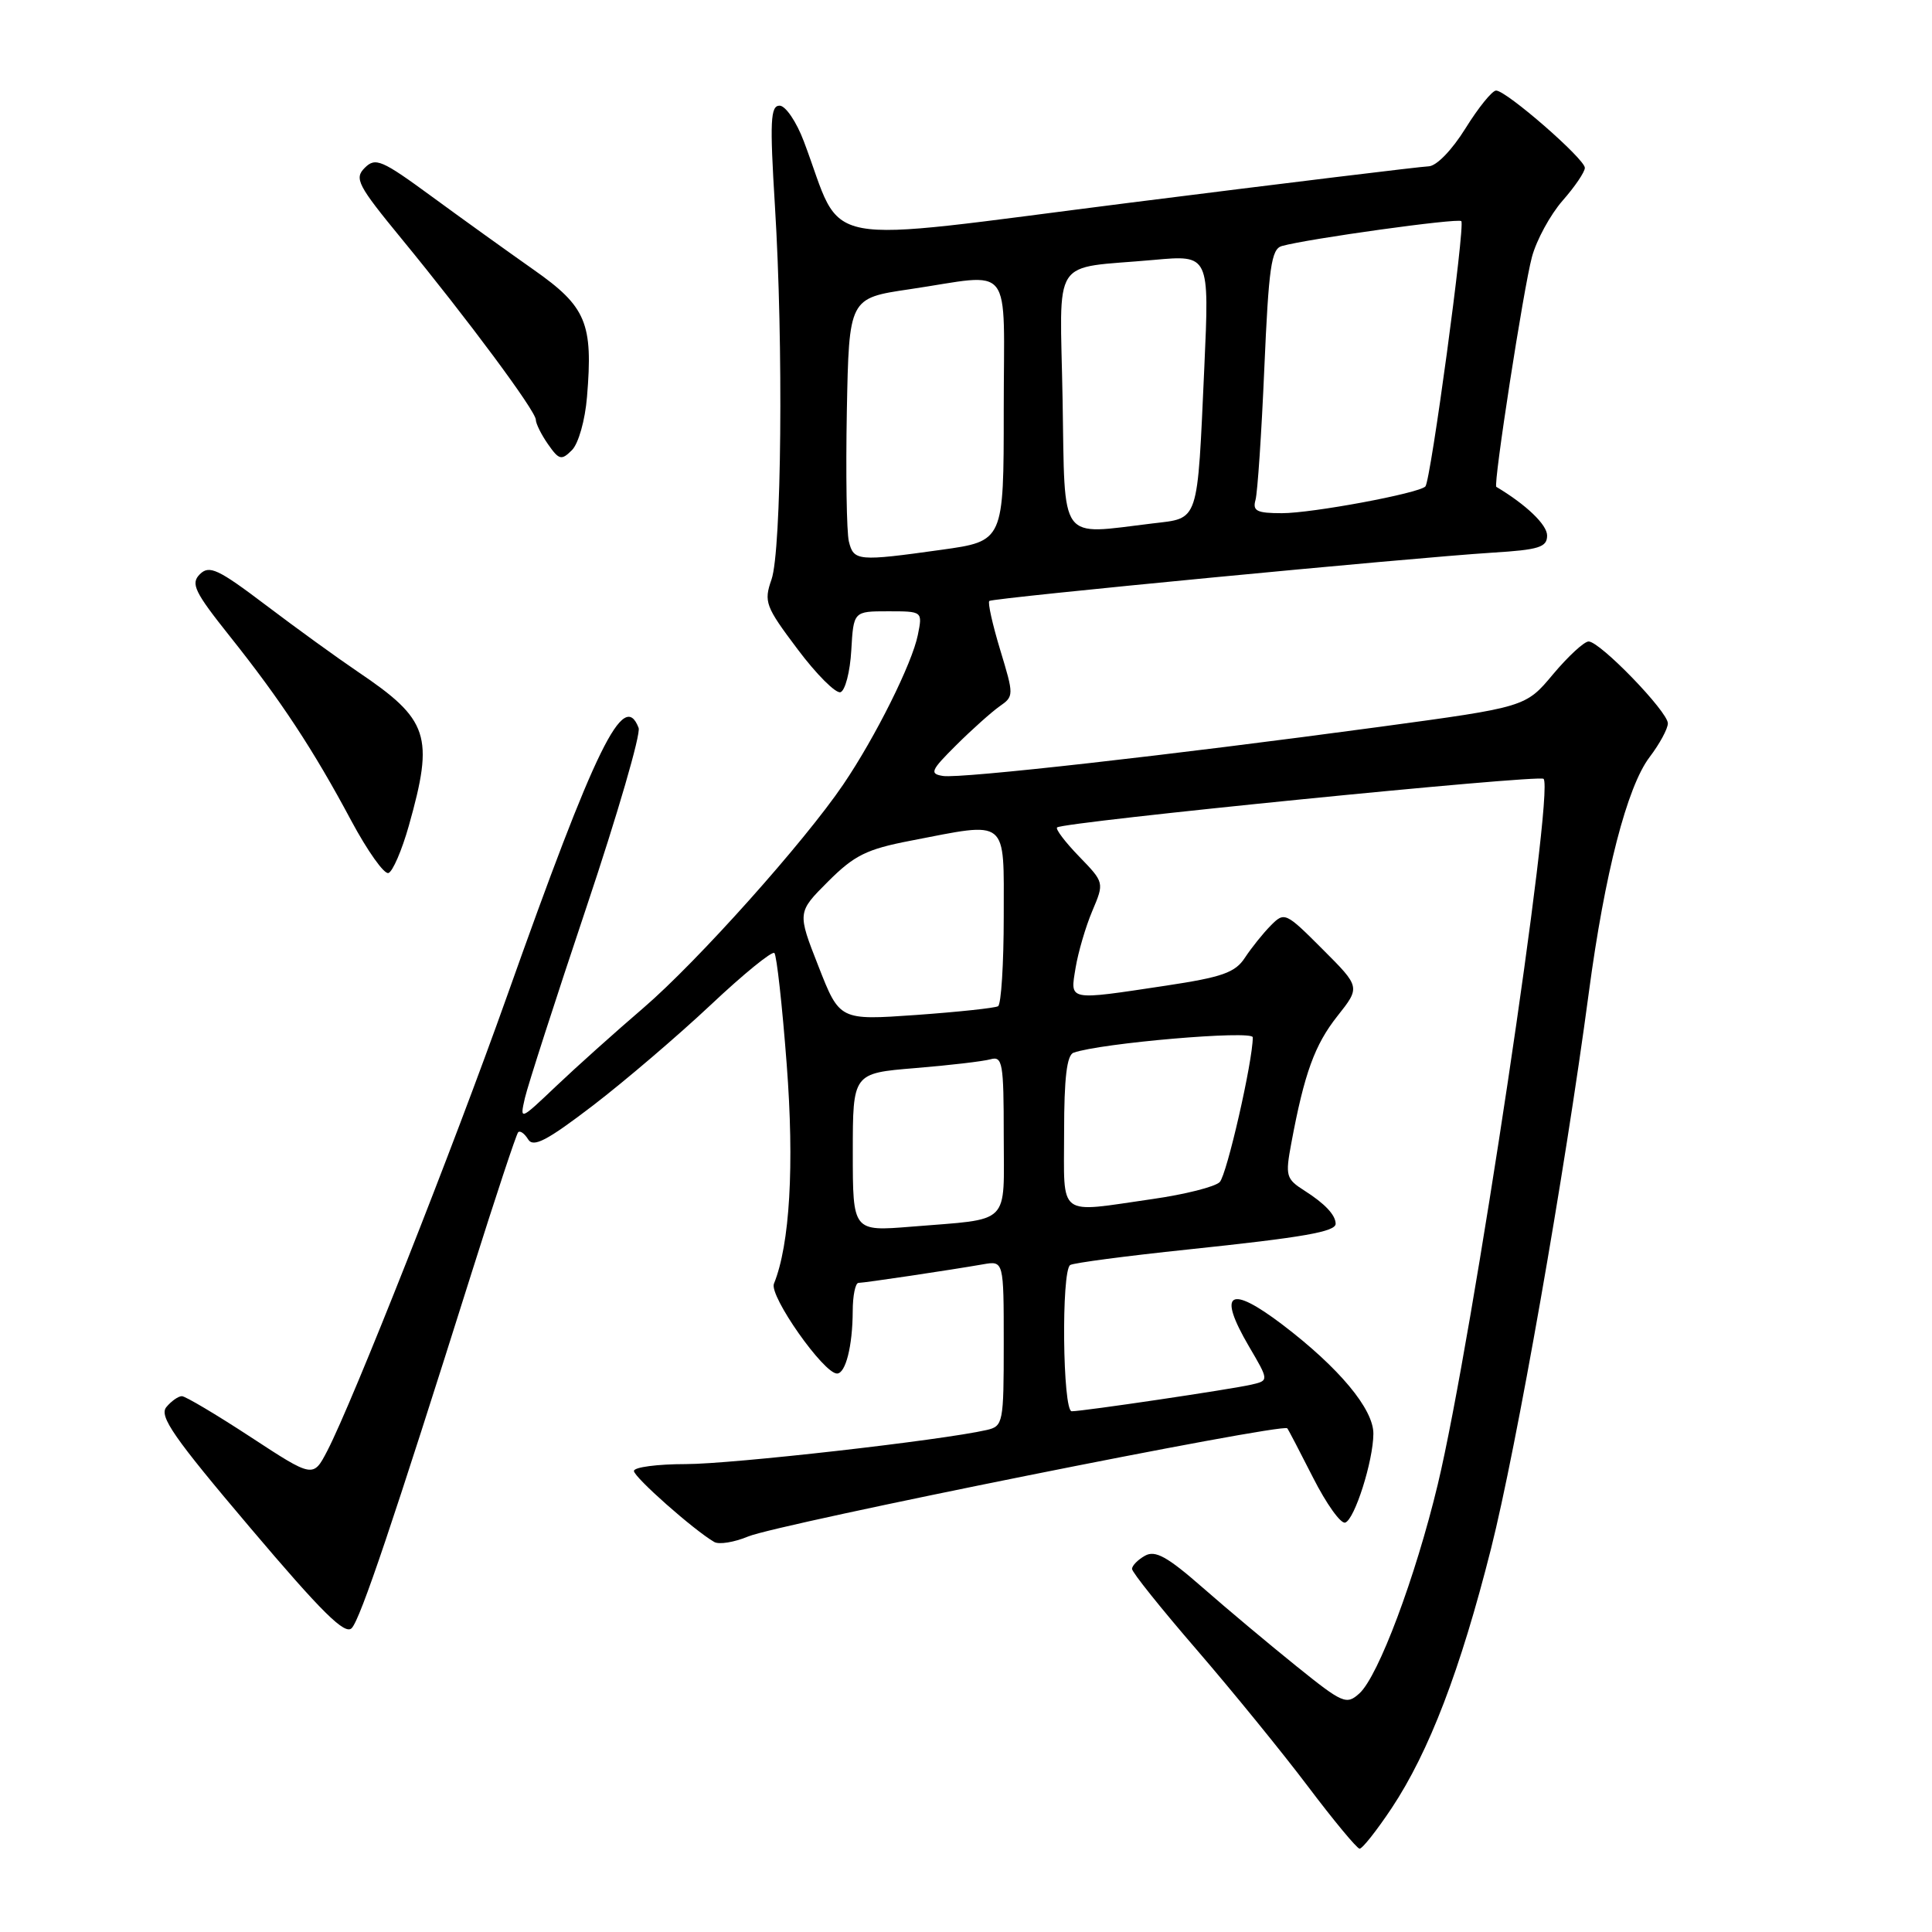 <?xml version="1.0" encoding="UTF-8" standalone="no"?>
<!DOCTYPE svg PUBLIC "-//W3C//DTD SVG 1.1//EN" "http://www.w3.org/Graphics/SVG/1.1/DTD/svg11.dtd" >
<svg xmlns="http://www.w3.org/2000/svg" xmlns:xlink="http://www.w3.org/1999/xlink" version="1.1" viewBox="0 0 256 256">
 <g >
 <path fill="currentColor"
d=" M 184.40 239.59 C 189.37 232.10 193.50 221.31 197.57 205.20 C 200.94 191.84 207.32 155.59 210.53 131.50 C 212.64 115.69 215.60 104.24 218.58 100.32 C 219.91 98.57 221.00 96.56 221.00 95.85 C 221.00 94.29 212.01 85.00 210.50 85.00 C 209.91 85.00 207.79 86.96 205.79 89.34 C 202.16 93.69 202.16 93.69 182.83 96.31 C 155.10 100.06 127.32 103.19 124.95 102.82 C 123.14 102.53 123.32 102.10 126.71 98.73 C 128.79 96.66 131.38 94.35 132.44 93.60 C 134.36 92.26 134.36 92.14 132.53 86.11 C 131.51 82.74 130.86 79.83 131.09 79.63 C 131.56 79.23 186.94 73.91 197.75 73.23 C 203.93 72.85 205.00 72.51 205.00 70.96 C 205.00 69.53 202.24 66.88 198.27 64.51 C 197.84 64.25 201.88 38.15 202.99 34.05 C 203.59 31.81 205.42 28.46 207.04 26.60 C 208.67 24.75 210.00 22.79 210.00 22.24 C 210.00 21.06 199.60 12.00 198.24 12.00 C 197.72 12.00 195.90 14.25 194.19 17.00 C 192.38 19.91 190.33 22.02 189.29 22.04 C 188.31 22.07 170.46 24.24 149.64 26.87 C 107.25 32.23 111.96 33.12 106.52 18.75 C 105.54 16.14 104.09 14.00 103.30 14.00 C 102.09 14.00 101.99 16.05 102.68 27.25 C 103.82 45.63 103.56 72.95 102.23 76.78 C 101.19 79.75 101.42 80.36 105.68 86.02 C 108.18 89.36 110.75 91.92 111.37 91.72 C 111.99 91.51 112.64 89.02 112.80 86.17 C 113.10 81.00 113.10 81.00 117.68 81.00 C 122.25 81.00 122.25 81.00 121.62 84.13 C 120.87 87.89 116.01 97.65 111.75 103.93 C 106.58 111.56 92.42 127.40 85.26 133.55 C 81.54 136.74 76.33 141.41 73.68 143.93 C 68.88 148.49 68.87 148.49 69.55 145.50 C 69.93 143.85 73.60 132.47 77.71 120.20 C 81.82 107.94 84.93 97.25 84.62 96.45 C 82.65 91.31 78.95 98.84 67.18 132.00 C 60.11 151.92 46.75 185.71 43.38 192.22 C 41.50 195.84 41.50 195.84 33.22 190.42 C 28.67 187.44 24.56 185.00 24.10 185.00 C 23.63 185.00 22.70 185.65 22.04 186.45 C 21.05 187.65 23.02 190.48 33.15 202.43 C 42.67 213.67 45.72 216.69 46.61 215.73 C 47.77 214.49 52.06 201.76 62.54 168.50 C 65.66 158.60 68.41 150.29 68.66 150.03 C 68.91 149.77 69.50 150.19 69.98 150.97 C 70.67 152.09 72.47 151.15 78.59 146.47 C 82.84 143.21 89.86 137.21 94.19 133.14 C 98.52 129.06 102.31 125.98 102.61 126.28 C 102.91 126.58 103.65 133.20 104.24 141.00 C 105.27 154.41 104.66 164.91 102.55 170.10 C 101.90 171.71 109.13 182.00 110.91 182.00 C 112.05 182.00 112.97 178.36 112.99 173.75 C 112.99 171.69 113.34 170.00 113.75 169.99 C 114.57 169.98 125.83 168.30 130.25 167.53 C 133.00 167.05 133.00 167.05 133.00 178.01 C 133.00 188.55 132.92 188.98 130.75 189.48 C 124.78 190.85 96.97 194.00 90.88 194.00 C 87.10 194.00 84.00 194.41 84.00 194.91 C 84.00 195.73 91.93 202.75 94.64 204.32 C 95.27 204.69 97.30 204.36 99.14 203.59 C 103.15 201.93 169.90 188.53 170.57 189.26 C 170.70 189.39 172.23 192.34 173.99 195.80 C 175.75 199.27 177.66 201.95 178.25 201.75 C 179.50 201.33 181.96 193.59 181.98 189.98 C 182.00 186.71 177.44 181.24 169.94 175.53 C 162.88 170.17 161.28 171.20 165.49 178.40 C 168.15 182.93 168.15 182.93 165.82 183.47 C 163.15 184.09 143.52 187.00 142.01 187.00 C 140.80 187.00 140.61 168.36 141.81 167.62 C 142.26 167.34 149.25 166.42 157.35 165.57 C 172.78 163.95 177.01 163.21 176.98 162.14 C 176.96 160.98 175.54 159.48 172.87 157.78 C 170.40 156.21 170.29 155.83 171.11 151.45 C 172.83 142.22 174.21 138.43 177.21 134.64 C 180.26 130.79 180.26 130.79 175.25 125.78 C 170.34 120.86 170.20 120.80 168.37 122.65 C 167.34 123.69 165.81 125.61 164.96 126.90 C 163.67 128.88 161.95 129.48 154.46 130.61 C 141.37 132.58 141.80 132.66 142.52 128.25 C 142.86 126.19 143.85 122.80 144.73 120.72 C 146.33 116.94 146.33 116.94 142.98 113.48 C 141.14 111.58 139.83 109.85 140.07 109.64 C 140.88 108.91 203.94 102.61 204.53 103.20 C 206.02 104.69 195.07 177.70 190.51 196.70 C 187.56 208.99 182.64 222.11 180.13 224.38 C 178.41 225.94 177.93 225.73 171.77 220.77 C 168.17 217.87 162.57 213.18 159.33 210.34 C 154.67 206.26 153.08 205.38 151.72 206.14 C 150.77 206.67 150.00 207.46 150.00 207.89 C 150.00 208.33 153.85 213.14 158.56 218.59 C 163.26 224.04 169.90 232.19 173.31 236.71 C 176.71 241.22 179.79 244.93 180.15 244.96 C 180.51 244.98 182.42 242.56 184.40 239.59 Z  M 54.17 109.42 C 57.54 97.47 56.85 95.37 47.40 89.00 C 44.71 87.18 39.22 83.21 35.21 80.17 C 28.88 75.38 27.73 74.85 26.48 76.09 C 25.24 77.33 25.76 78.42 30.47 84.33 C 37.18 92.75 41.54 99.37 46.55 108.76 C 48.69 112.75 50.90 115.87 51.47 115.68 C 52.03 115.50 53.25 112.68 54.17 109.42 Z  M 77.78 52.60 C 78.60 42.80 77.69 40.64 70.71 35.74 C 67.30 33.34 61.21 28.97 57.20 26.03 C 50.58 21.18 49.75 20.82 48.33 22.24 C 46.92 23.65 47.38 24.54 53.22 31.65 C 61.99 42.33 71.00 54.47 71.00 55.62 C 71.00 56.13 71.73 57.60 72.62 58.87 C 74.08 60.96 74.40 61.03 75.79 59.64 C 76.65 58.78 77.53 55.67 77.78 52.60 Z  M 113.00 152.69 C 113.00 142.21 113.00 142.21 121.25 141.53 C 125.79 141.16 130.29 140.63 131.25 140.36 C 132.84 139.91 133.00 140.85 133.00 150.41 C 133.00 162.55 134.13 161.44 120.75 162.54 C 113.00 163.17 113.00 163.17 113.00 152.69 Z  M 141.00 149.97 C 141.00 142.85 141.36 139.81 142.25 139.49 C 145.80 138.22 166.00 136.48 166.00 137.45 C 166.00 140.62 162.56 155.67 161.62 156.63 C 161.00 157.26 156.99 158.27 152.71 158.88 C 139.95 160.71 141.00 161.52 141.00 149.97 Z  M 108.45 128.04 C 105.64 120.89 105.64 120.89 109.72 116.81 C 113.20 113.33 114.83 112.52 120.65 111.40 C 133.73 108.87 133.00 108.27 133.00 121.44 C 133.00 127.73 132.66 133.08 132.25 133.33 C 131.84 133.57 126.94 134.09 121.38 134.49 C 111.25 135.20 111.25 135.20 108.45 128.04 Z  M 112.48 71.75 C 112.18 70.51 112.06 62.75 112.21 54.51 C 112.50 39.51 112.50 39.51 120.50 38.33 C 134.51 36.26 133.00 34.33 133.00 54.35 C 133.00 71.70 133.00 71.70 124.75 72.85 C 113.67 74.40 113.12 74.35 112.48 71.75 Z  M 140.80 53.02 C 140.46 33.54 139.06 35.69 152.88 34.44 C 160.25 33.77 160.25 33.77 159.58 48.64 C 158.63 69.55 158.94 68.61 152.70 69.36 C 140.18 70.86 141.13 72.17 140.80 53.02 Z  M 166.36 66.25 C 166.63 65.29 167.16 57.43 167.53 48.78 C 168.11 35.42 168.45 33.00 169.85 32.60 C 173.28 31.64 193.20 28.87 193.63 29.30 C 194.17 29.83 189.57 63.76 188.87 64.46 C 187.96 65.38 173.86 68.00 169.87 68.00 C 166.53 68.00 165.95 67.71 166.36 66.25 Z "/>
</g>
</svg>